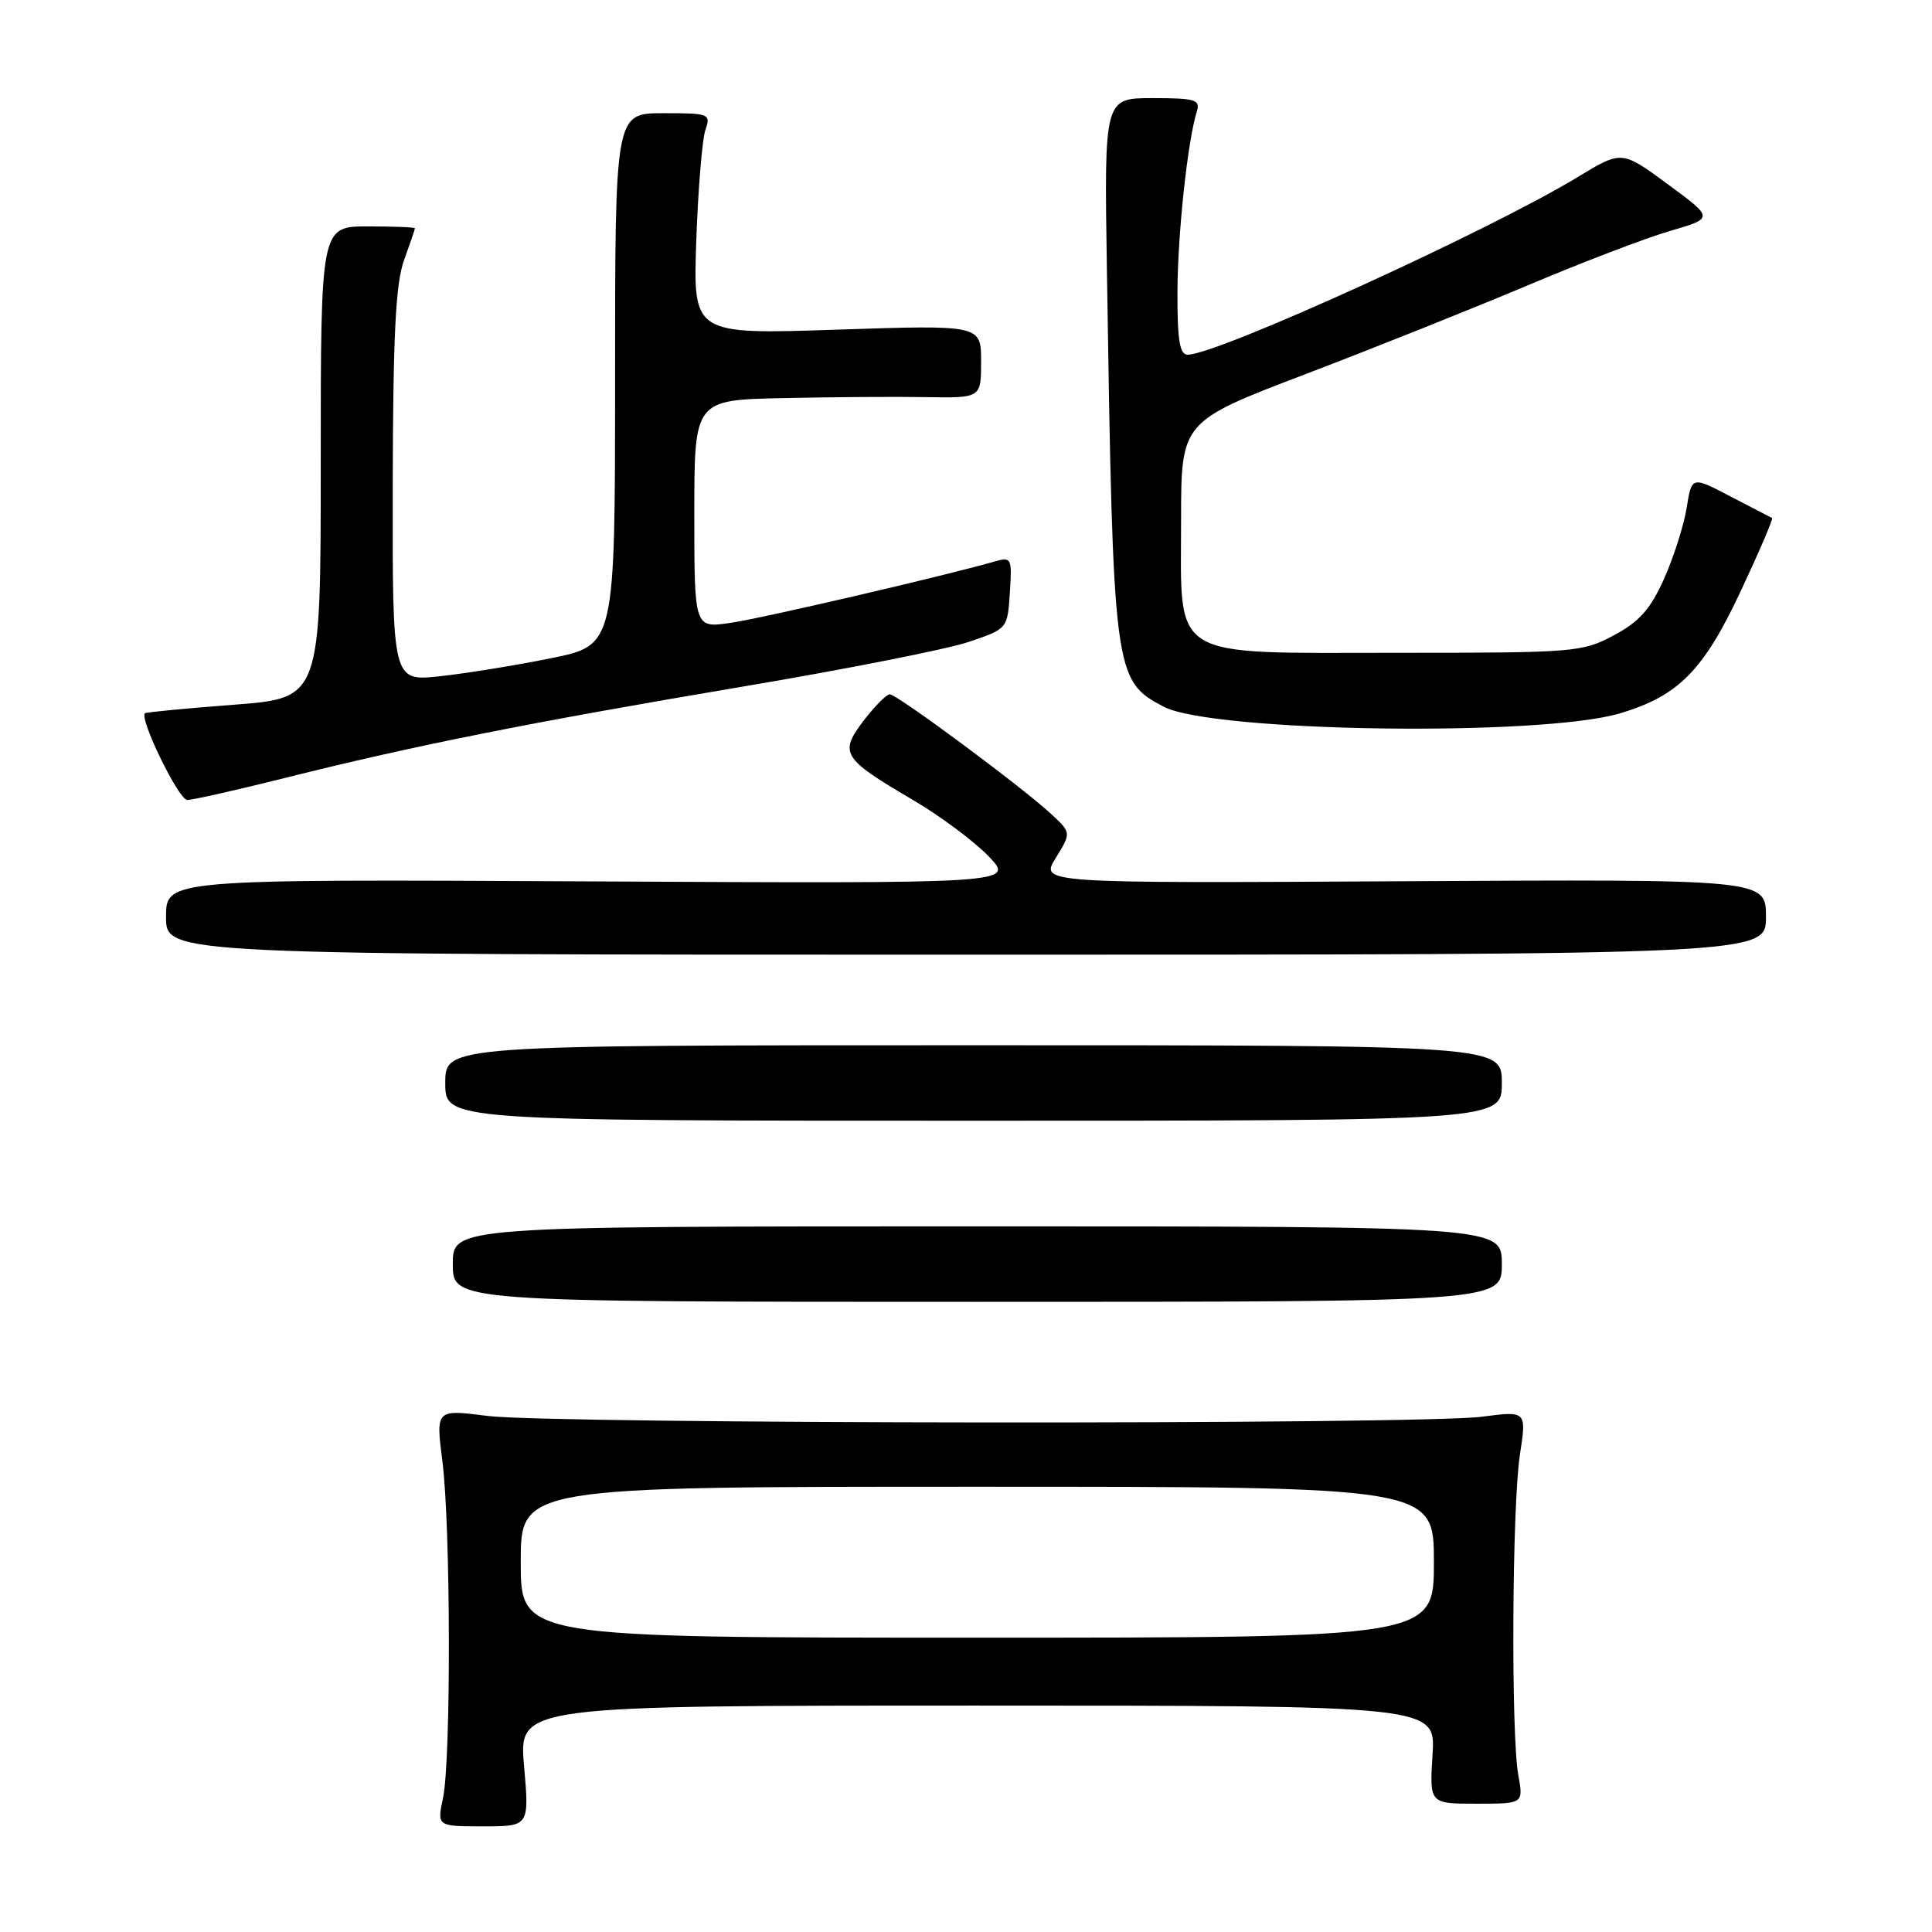<?xml version="1.0" encoding="UTF-8" standalone="no"?>
<!DOCTYPE svg PUBLIC "-//W3C//DTD SVG 1.1//EN" "http://www.w3.org/Graphics/SVG/1.1/DTD/svg11.dtd" >
<svg xmlns="http://www.w3.org/2000/svg" xmlns:xlink="http://www.w3.org/1999/xlink" version="1.1" viewBox="0 0 256 256">
 <g >
 <path fill="currentColor"
d=" M 69.44 234.00 C 68.74 226.00 68.74 226.00 129.49 226.00 C 190.23 226.00 190.23 226.00 189.82 232.50 C 189.41 239.00 189.41 239.00 195.64 239.00 C 201.87 239.00 201.87 239.00 201.19 235.25 C 200.20 229.87 200.35 199.56 201.40 192.72 C 202.28 186.95 202.28 186.95 196.39 187.72 C 188.25 188.80 73.10 188.70 64.62 187.62 C 57.74 186.74 57.74 186.74 58.62 193.62 C 59.72 202.20 59.78 233.20 58.70 238.25 C 57.91 242.00 57.91 242.00 64.02 242.00 C 70.14 242.00 70.14 242.00 69.44 234.00 Z  M 199.00 167.50 C 199.00 162.50 199.00 162.50 129.50 162.50 C 60.00 162.50 60.00 162.50 60.00 167.50 C 60.00 172.50 60.00 172.50 129.50 172.50 C 199.00 172.50 199.00 172.50 199.00 167.50 Z  M 199.00 143.50 C 199.00 138.50 199.00 138.50 129.00 138.50 C 59.00 138.50 59.00 138.50 59.00 143.50 C 59.00 148.50 59.00 148.50 129.00 148.50 C 199.00 148.50 199.00 148.50 199.00 143.50 Z  M 234.00 121.50 C 234.00 116.50 234.00 116.50 185.91 116.77 C 137.81 117.04 137.81 117.04 139.89 113.69 C 141.96 110.33 141.96 110.33 139.23 107.81 C 135.37 104.24 118.86 92.00 117.90 92.00 C 117.46 92.00 115.90 93.58 114.43 95.50 C 111.16 99.79 111.60 100.50 120.92 105.97 C 124.54 108.09 129.07 111.46 130.99 113.46 C 134.47 117.08 134.47 117.08 78.23 116.79 C 22.00 116.50 22.00 116.50 22.00 121.50 C 22.00 126.50 22.00 126.50 128.00 126.50 C 234.00 126.50 234.00 126.50 234.00 121.50 Z  M 37.81 103.07 C 54.83 98.80 70.33 95.71 98.35 90.99 C 112.02 88.69 125.52 86.02 128.35 85.06 C 133.50 83.32 133.50 83.32 133.81 78.53 C 134.11 73.94 134.02 73.76 131.81 74.40 C 125.10 76.32 100.86 81.96 96.75 82.54 C 92.00 83.23 92.00 83.23 92.00 68.11 C 92.00 53.00 92.00 53.00 103.75 52.75 C 110.21 52.61 118.76 52.55 122.75 52.62 C 130.00 52.74 130.00 52.74 130.00 47.89 C 130.00 43.05 130.00 43.05 110.92 43.68 C 91.83 44.32 91.83 44.32 92.26 31.91 C 92.50 25.08 93.04 18.49 93.46 17.25 C 94.21 15.07 94.03 15.00 87.87 15.00 C 81.50 15.00 81.50 15.00 81.50 50.25 C 81.50 85.50 81.50 85.50 73.00 87.22 C 68.33 88.17 61.69 89.24 58.25 89.61 C 52.00 90.28 52.00 90.28 52.04 64.39 C 52.08 44.45 52.42 37.58 53.53 34.50 C 54.32 32.30 54.98 30.39 54.98 30.25 C 54.99 30.11 52.19 30.00 48.75 30.00 C 42.50 30.00 42.50 30.00 42.50 61.25 C 42.50 92.50 42.50 92.50 31.00 93.38 C 24.68 93.86 19.37 94.37 19.21 94.51 C 18.41 95.18 23.68 106.00 24.81 106.00 C 25.53 106.00 31.38 104.68 37.81 103.07 Z  M 214.70 94.51 C 222.45 92.19 225.76 88.81 230.74 78.15 C 233.15 73.00 234.98 68.72 234.81 68.64 C 234.64 68.56 232.17 67.28 229.33 65.80 C 224.16 63.09 224.16 63.09 223.49 67.30 C 223.12 69.61 221.77 73.83 220.50 76.69 C 218.68 80.74 217.22 82.38 213.83 84.19 C 209.65 86.42 208.68 86.50 185.28 86.50 C 154.56 86.50 156.50 87.69 156.50 68.90 C 156.50 55.86 156.50 55.86 173.00 49.57 C 182.07 46.11 195.35 40.80 202.50 37.78 C 209.65 34.76 218.11 31.52 221.30 30.60 C 227.10 28.91 227.10 28.91 221.00 24.42 C 214.89 19.92 214.89 19.92 209.09 23.44 C 197.37 30.57 161.29 47.00 157.37 47.00 C 156.32 47.00 156.00 45.09 156.02 38.75 C 156.04 31.02 157.36 18.70 158.59 14.75 C 159.07 13.21 158.37 13.00 152.72 13.00 C 146.31 13.00 146.31 13.00 146.67 35.75 C 147.50 89.43 147.59 90.15 154.17 93.63 C 160.56 97.02 204.23 97.65 214.70 94.51 Z  M 69.00 207.00 C 69.00 197.00 69.00 197.00 129.50 197.00 C 190.00 197.00 190.00 197.00 190.00 207.00 C 190.00 217.00 190.00 217.00 129.50 217.00 C 69.00 217.00 69.00 217.00 69.00 207.00 Z "/>
</g>
</svg>